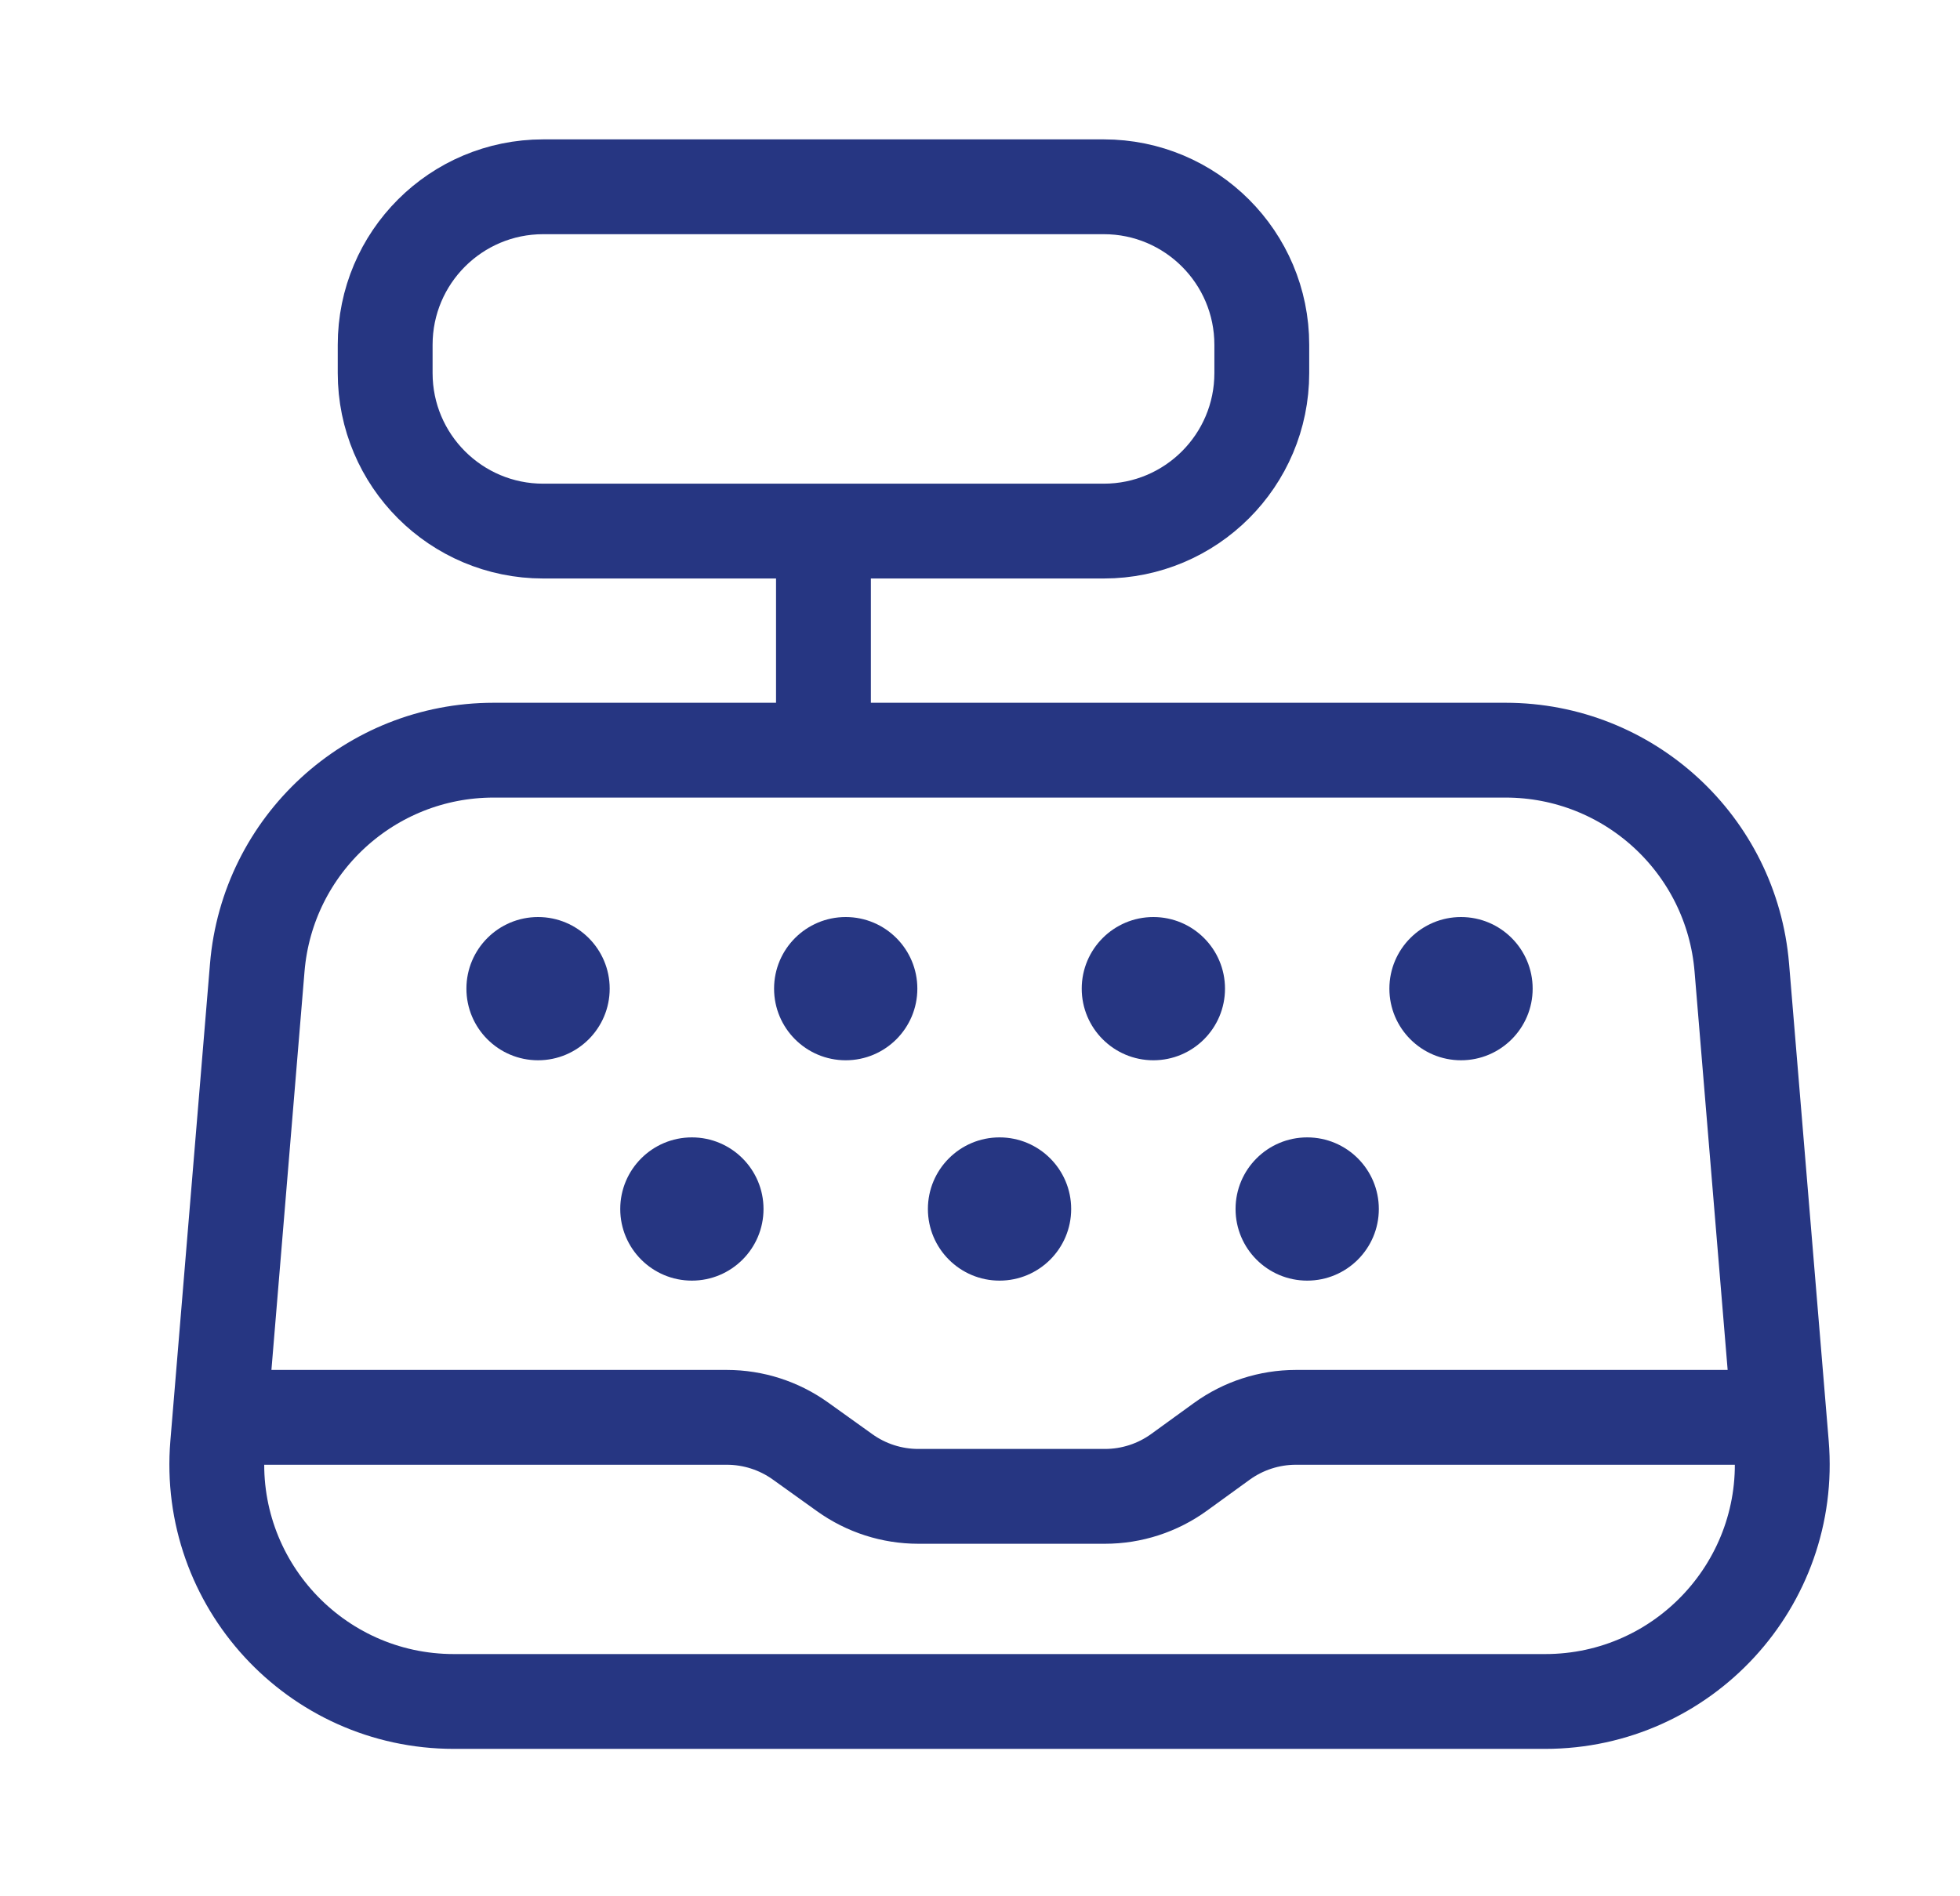<svg width="31" height="30" viewBox="0 0 31 30" fill="none" xmlns="http://www.w3.org/2000/svg">
<circle cx="8.51" cy="15.641" r="1.133" fill="#263682"/>
<circle cx="13.376" cy="15.641" r="1.133" fill="#263682"/>
<circle cx="10.943" cy="19.127" r="1.133" fill="#263682"/>
<circle cx="18.242" cy="15.641" r="1.133" fill="#263682"/>
<circle cx="15.809" cy="19.127" r="1.133" fill="#263682"/>
<circle cx="23.108" cy="15.641" r="1.133" fill="#263682"/>
<circle cx="20.675" cy="19.127" r="1.133" fill="#263682"/>
<path d="M3.843 22.423H11.495C11.913 22.423 12.321 22.554 12.661 22.798L13.359 23.298C13.699 23.542 14.106 23.673 14.524 23.673H17.476C17.898 23.673 18.308 23.54 18.65 23.292L19.323 22.804C19.665 22.556 20.076 22.423 20.497 22.423L27.775 22.423M13.024 8.993V11.868M7.179 26.918H24.439C26.632 26.918 28.357 25.043 28.176 22.857L27.549 15.307C27.387 13.363 25.762 11.868 23.812 11.868H7.807C5.856 11.868 4.231 13.363 4.069 15.307L3.442 22.857C3.261 25.043 4.986 26.918 7.179 26.918ZM8.592 8.402H17.457C18.837 8.402 19.957 7.283 19.957 5.902V5.455C19.957 4.074 18.837 2.955 17.457 2.955H8.592C7.211 2.955 6.092 4.074 6.092 5.455V5.902C6.092 7.283 7.211 8.402 8.592 8.402Z" stroke="#263682" stroke-width="1.5"/>
</svg>

